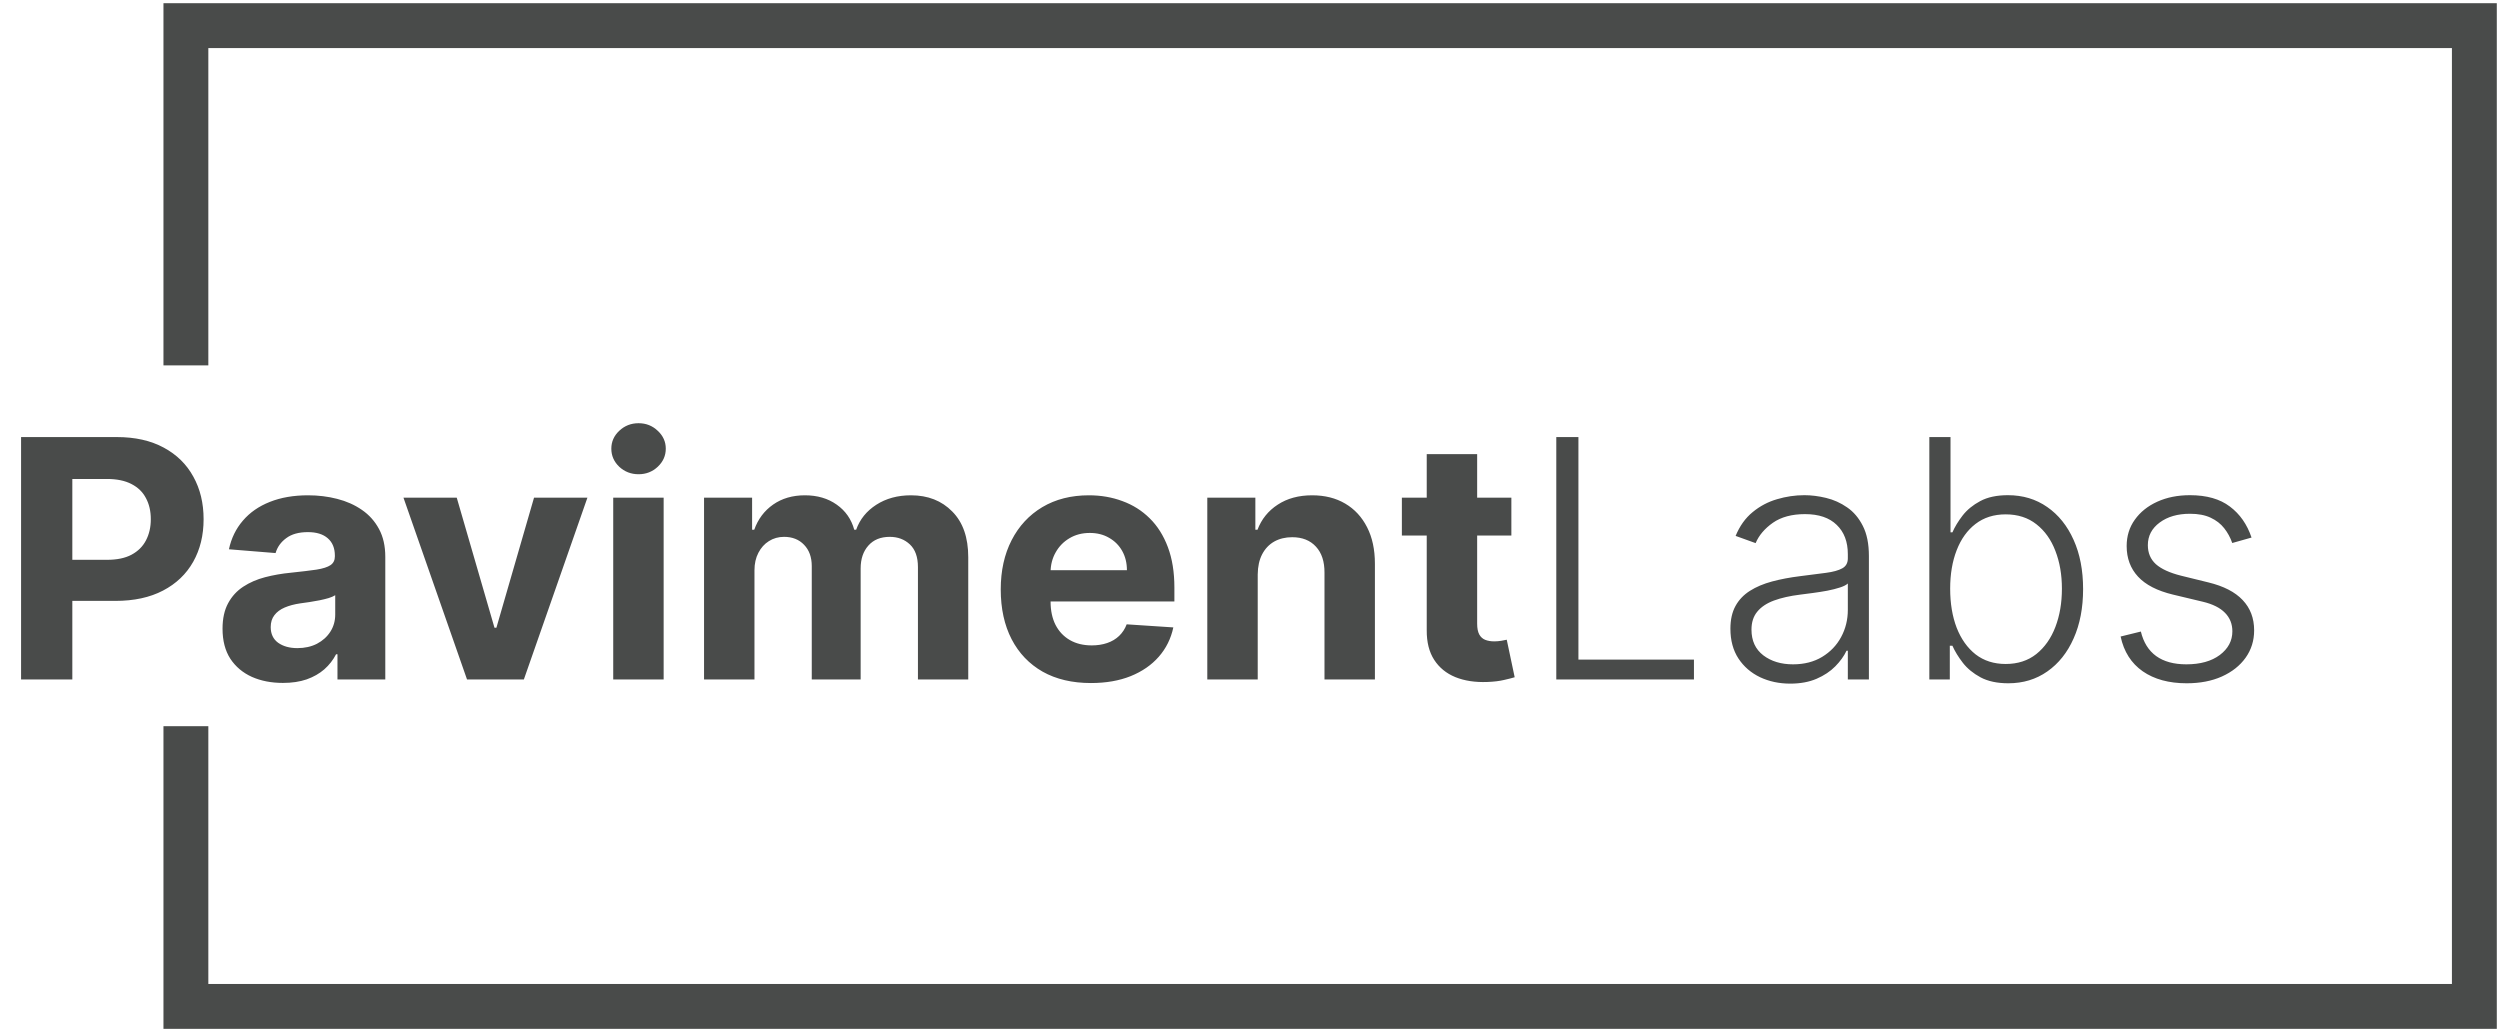 <svg width="390" height="161" viewBox="0 0 390 161" fill="none" xmlns="http://www.w3.org/2000/svg">
    <path d="M29 57V4H386V157H29V113.286" stroke="#494B4A" stroke-width="7" />
    <path
        d="M3.287 106V68.182H18.207C21.076 68.182 23.519 68.73 25.538 69.825C27.557 70.909 29.096 72.417 30.155 74.349C31.226 76.27 31.761 78.486 31.761 80.997C31.761 83.508 31.22 85.724 30.136 87.645C29.053 89.565 27.483 91.061 25.428 92.132C23.384 93.203 20.91 93.739 18.004 93.739H8.494V87.331H16.712C18.25 87.331 19.518 87.066 20.516 86.537C21.525 85.995 22.276 85.251 22.768 84.303C23.273 83.342 23.526 82.24 23.526 80.997C23.526 79.742 23.273 78.646 22.768 77.71C22.276 76.762 21.525 76.03 20.516 75.513C19.506 74.983 18.226 74.719 16.675 74.719H11.283V106H3.287ZM44.133 106.536C42.324 106.536 40.711 106.222 39.295 105.594C37.88 104.954 36.76 104.012 35.935 102.768C35.122 101.513 34.716 99.949 34.716 98.078C34.716 96.502 35.005 95.179 35.584 94.108C36.162 93.037 36.95 92.175 37.947 91.523C38.945 90.87 40.077 90.378 41.345 90.046C42.626 89.713 43.967 89.479 45.371 89.344C47.02 89.171 48.35 89.011 49.359 88.864C50.369 88.704 51.101 88.47 51.557 88.162C52.012 87.854 52.24 87.399 52.24 86.796V86.685C52.24 85.515 51.871 84.61 51.132 83.97C50.406 83.33 49.372 83.01 48.03 83.01C46.614 83.01 45.488 83.324 44.651 83.952C43.813 84.567 43.26 85.343 42.989 86.278L35.713 85.688C36.082 83.964 36.809 82.474 37.892 81.219C38.975 79.951 40.373 78.978 42.084 78.301C43.807 77.612 45.802 77.267 48.067 77.267C49.642 77.267 51.151 77.452 52.591 77.821C54.044 78.19 55.33 78.763 56.45 79.538C57.583 80.314 58.475 81.311 59.128 82.53C59.78 83.736 60.106 85.183 60.106 86.869V106H52.646V102.067H52.425C51.969 102.953 51.36 103.735 50.597 104.412C49.833 105.077 48.916 105.6 47.845 105.982C46.774 106.351 45.537 106.536 44.133 106.536ZM46.386 101.107C47.544 101.107 48.565 100.879 49.452 100.423C50.338 99.956 51.034 99.328 51.538 98.54C52.043 97.752 52.295 96.859 52.295 95.862V92.852C52.049 93.012 51.711 93.16 51.28 93.296C50.861 93.419 50.387 93.535 49.858 93.646C49.329 93.745 48.799 93.837 48.27 93.923C47.74 93.997 47.26 94.065 46.83 94.126C45.906 94.262 45.1 94.477 44.41 94.773C43.721 95.068 43.186 95.468 42.804 95.973C42.422 96.465 42.231 97.081 42.231 97.82C42.231 98.891 42.619 99.709 43.395 100.276C44.183 100.83 45.18 101.107 46.386 101.107ZM91.637 77.636L81.721 106H72.857L62.941 77.636H71.251L77.141 97.93H77.437L83.309 77.636H91.637ZM95.663 106V77.636H103.529V106H95.663ZM99.614 73.98C98.445 73.98 97.442 73.592 96.604 72.817C95.78 72.029 95.367 71.087 95.367 69.992C95.367 68.908 95.78 67.979 96.604 67.203C97.442 66.415 98.445 66.021 99.614 66.021C100.784 66.021 101.781 66.415 102.606 67.203C103.443 67.979 103.862 68.908 103.862 69.992C103.862 71.087 103.443 72.029 102.606 72.817C101.781 73.592 100.784 73.98 99.614 73.98ZM109.831 106V77.636H117.328V82.641H117.66C118.251 80.979 119.236 79.668 120.615 78.707C121.993 77.747 123.643 77.267 125.564 77.267C127.509 77.267 129.164 77.753 130.531 78.726C131.897 79.686 132.808 80.991 133.264 82.641H133.559C134.138 81.016 135.184 79.717 136.699 78.744C138.225 77.76 140.029 77.267 142.109 77.267C144.756 77.267 146.904 78.11 148.554 79.797C150.216 81.471 151.047 83.847 151.047 86.925V106H143.199V88.476C143.199 86.9 142.78 85.718 141.943 84.93C141.106 84.142 140.059 83.749 138.804 83.749C137.376 83.749 136.261 84.204 135.461 85.115C134.661 86.014 134.261 87.202 134.261 88.679V106H126.635V88.31C126.635 86.919 126.234 85.811 125.434 84.986C124.646 84.161 123.606 83.749 122.314 83.749C121.44 83.749 120.652 83.97 119.95 84.413C119.261 84.844 118.713 85.454 118.306 86.242C117.9 87.017 117.697 87.928 117.697 88.974V106H109.831ZM170.186 106.554C167.269 106.554 164.757 105.963 162.652 104.781C160.56 103.587 158.947 101.901 157.814 99.722C156.682 97.53 156.115 94.939 156.115 91.947C156.115 89.03 156.682 86.469 157.814 84.266C158.947 82.062 160.541 80.345 162.597 79.114C164.665 77.883 167.09 77.267 169.873 77.267C171.744 77.267 173.486 77.569 175.098 78.172C176.723 78.763 178.139 79.655 179.346 80.849C180.564 82.044 181.512 83.546 182.189 85.355C182.866 87.153 183.205 89.258 183.205 91.671V93.831H159.255V88.956H175.8C175.8 87.823 175.554 86.82 175.061 85.946C174.569 85.072 173.886 84.389 173.012 83.896C172.15 83.392 171.147 83.139 170.002 83.139C168.808 83.139 167.749 83.416 166.826 83.97C165.915 84.512 165.201 85.244 164.684 86.168C164.167 87.079 163.902 88.094 163.89 89.215V93.849C163.89 95.253 164.148 96.465 164.665 97.487C165.194 98.509 165.939 99.297 166.9 99.851C167.86 100.405 168.998 100.682 170.316 100.682C171.19 100.682 171.99 100.559 172.716 100.312C173.443 100.066 174.064 99.697 174.581 99.204C175.098 98.712 175.492 98.109 175.763 97.395L183.039 97.875C182.669 99.623 181.912 101.15 180.767 102.455C179.635 103.747 178.17 104.757 176.373 105.483C174.587 106.197 172.525 106.554 170.186 106.554ZM196.205 89.602V106H188.338V77.636H195.836V82.641H196.168C196.796 80.991 197.848 79.686 199.326 78.726C200.803 77.753 202.594 77.267 204.699 77.267C206.669 77.267 208.386 77.698 209.851 78.56C211.316 79.421 212.455 80.653 213.267 82.253C214.08 83.841 214.486 85.737 214.486 87.94V106H206.62V89.344C206.632 87.608 206.189 86.254 205.29 85.281C204.391 84.296 203.154 83.804 201.578 83.804C200.52 83.804 199.584 84.032 198.772 84.487C197.971 84.943 197.344 85.608 196.888 86.481C196.445 87.343 196.217 88.383 196.205 89.602ZM235.773 77.636V83.546H218.692V77.636H235.773ZM222.57 70.841H230.436V97.284C230.436 98.01 230.547 98.577 230.768 98.983C230.99 99.377 231.298 99.654 231.692 99.814C232.098 99.974 232.566 100.054 233.095 100.054C233.464 100.054 233.834 100.023 234.203 99.962C234.572 99.888 234.856 99.832 235.053 99.796L236.29 105.649C235.896 105.772 235.342 105.914 234.628 106.074C233.914 106.246 233.046 106.351 232.024 106.388C230.128 106.462 228.466 106.209 227.038 105.631C225.623 105.052 224.521 104.153 223.733 102.935C222.945 101.716 222.557 100.177 222.57 98.318V70.841ZM242.781 106V68.182H246.234V102.898H264.256V106H242.781ZM279.269 106.646C277.558 106.646 275.995 106.314 274.579 105.649C273.163 104.972 272.037 104 271.2 102.732C270.362 101.451 269.944 99.9 269.944 98.078C269.944 96.675 270.209 95.493 270.738 94.533C271.267 93.572 272.018 92.785 272.991 92.169C273.963 91.553 275.114 91.067 276.444 90.71C277.773 90.353 279.238 90.076 280.839 89.879C282.427 89.682 283.769 89.51 284.864 89.362C285.972 89.215 286.816 88.981 287.394 88.66C287.973 88.34 288.262 87.823 288.262 87.109V86.445C288.262 84.512 287.683 82.992 286.526 81.883C285.381 80.763 283.732 80.203 281.577 80.203C279.534 80.203 277.866 80.653 276.573 81.551C275.293 82.45 274.394 83.508 273.877 84.727L270.756 83.601C271.397 82.05 272.283 80.812 273.415 79.889C274.548 78.954 275.816 78.283 277.219 77.876C278.623 77.458 280.045 77.249 281.485 77.249C282.568 77.249 283.695 77.39 284.864 77.673C286.046 77.956 287.142 78.449 288.151 79.151C289.161 79.84 289.979 80.806 290.607 82.05C291.235 83.281 291.549 84.844 291.549 86.74V106H288.262V101.513H288.059C287.665 102.35 287.08 103.162 286.305 103.95C285.529 104.738 284.557 105.384 283.387 105.889C282.218 106.394 280.845 106.646 279.269 106.646ZM279.712 103.636C281.46 103.636 282.975 103.249 284.255 102.473C285.535 101.697 286.52 100.67 287.21 99.389C287.911 98.097 288.262 96.675 288.262 95.124V91.024C288.016 91.258 287.603 91.467 287.025 91.652C286.459 91.837 285.8 92.003 285.049 92.151C284.31 92.286 283.572 92.403 282.833 92.501C282.094 92.6 281.43 92.686 280.839 92.76C279.238 92.957 277.872 93.265 276.739 93.683C275.607 94.102 274.739 94.68 274.136 95.419C273.532 96.145 273.231 97.081 273.231 98.226C273.231 99.949 273.846 101.285 275.077 102.233C276.308 103.169 277.853 103.636 279.712 103.636ZM300.976 106V68.182H304.281V83.047H304.577C304.946 82.197 305.475 81.323 306.165 80.425C306.866 79.526 307.784 78.775 308.916 78.172C310.061 77.556 311.501 77.249 313.237 77.249C315.564 77.249 317.607 77.864 319.368 79.095C321.128 80.314 322.501 82.025 323.486 84.229C324.471 86.42 324.963 88.974 324.963 91.892C324.963 94.822 324.471 97.389 323.486 99.592C322.513 101.796 321.147 103.513 319.386 104.744C317.638 105.975 315.607 106.591 313.293 106.591C311.569 106.591 310.129 106.283 308.972 105.668C307.827 105.052 306.903 104.295 306.202 103.396C305.5 102.485 304.958 101.599 304.577 100.737H304.17V106H300.976ZM304.226 91.837C304.226 94.126 304.564 96.158 305.241 97.93C305.931 99.691 306.916 101.076 308.196 102.085C309.489 103.082 311.052 103.581 312.886 103.581C314.77 103.581 316.364 103.064 317.669 102.03C318.974 100.983 319.965 99.574 320.642 97.801C321.319 96.028 321.658 94.04 321.658 91.837C321.658 89.658 321.319 87.694 320.642 85.946C319.977 84.198 318.992 82.813 317.688 81.791C316.383 80.757 314.782 80.24 312.886 80.24C311.04 80.24 309.47 80.739 308.178 81.736C306.897 82.721 305.919 84.087 305.241 85.835C304.564 87.571 304.226 89.572 304.226 91.837ZM351.24 83.859L348.23 84.709C347.935 83.859 347.516 83.09 346.974 82.401C346.433 81.711 345.725 81.163 344.851 80.757C343.989 80.351 342.918 80.148 341.638 80.148C339.717 80.148 338.142 80.603 336.911 81.514C335.679 82.425 335.064 83.601 335.064 85.041C335.064 86.26 335.482 87.251 336.32 88.014C337.169 88.765 338.474 89.362 340.234 89.805L344.518 90.858C346.894 91.437 348.673 92.354 349.855 93.609C351.049 94.865 351.646 96.441 351.646 98.337C351.646 99.937 351.203 101.359 350.317 102.602C349.43 103.846 348.193 104.824 346.605 105.538C345.029 106.24 343.201 106.591 341.121 106.591C338.351 106.591 336.067 105.969 334.27 104.726C332.473 103.47 331.321 101.661 330.817 99.297L333.974 98.521C334.381 100.208 335.175 101.482 336.357 102.344C337.551 103.205 339.12 103.636 341.065 103.636C343.244 103.636 344.986 103.15 346.291 102.178C347.596 101.193 348.249 99.962 348.249 98.484C348.249 97.34 347.867 96.379 347.104 95.604C346.34 94.816 345.183 94.237 343.632 93.868L338.997 92.76C336.535 92.169 334.713 91.233 333.531 89.953C332.349 88.673 331.759 87.085 331.759 85.189C331.759 83.626 332.183 82.253 333.033 81.071C333.882 79.877 335.052 78.941 336.541 78.264C338.031 77.587 339.73 77.249 341.638 77.249C344.235 77.249 346.31 77.84 347.861 79.021C349.424 80.191 350.551 81.803 351.24 83.859Z"
        fill="#494B4A" />
</svg>
